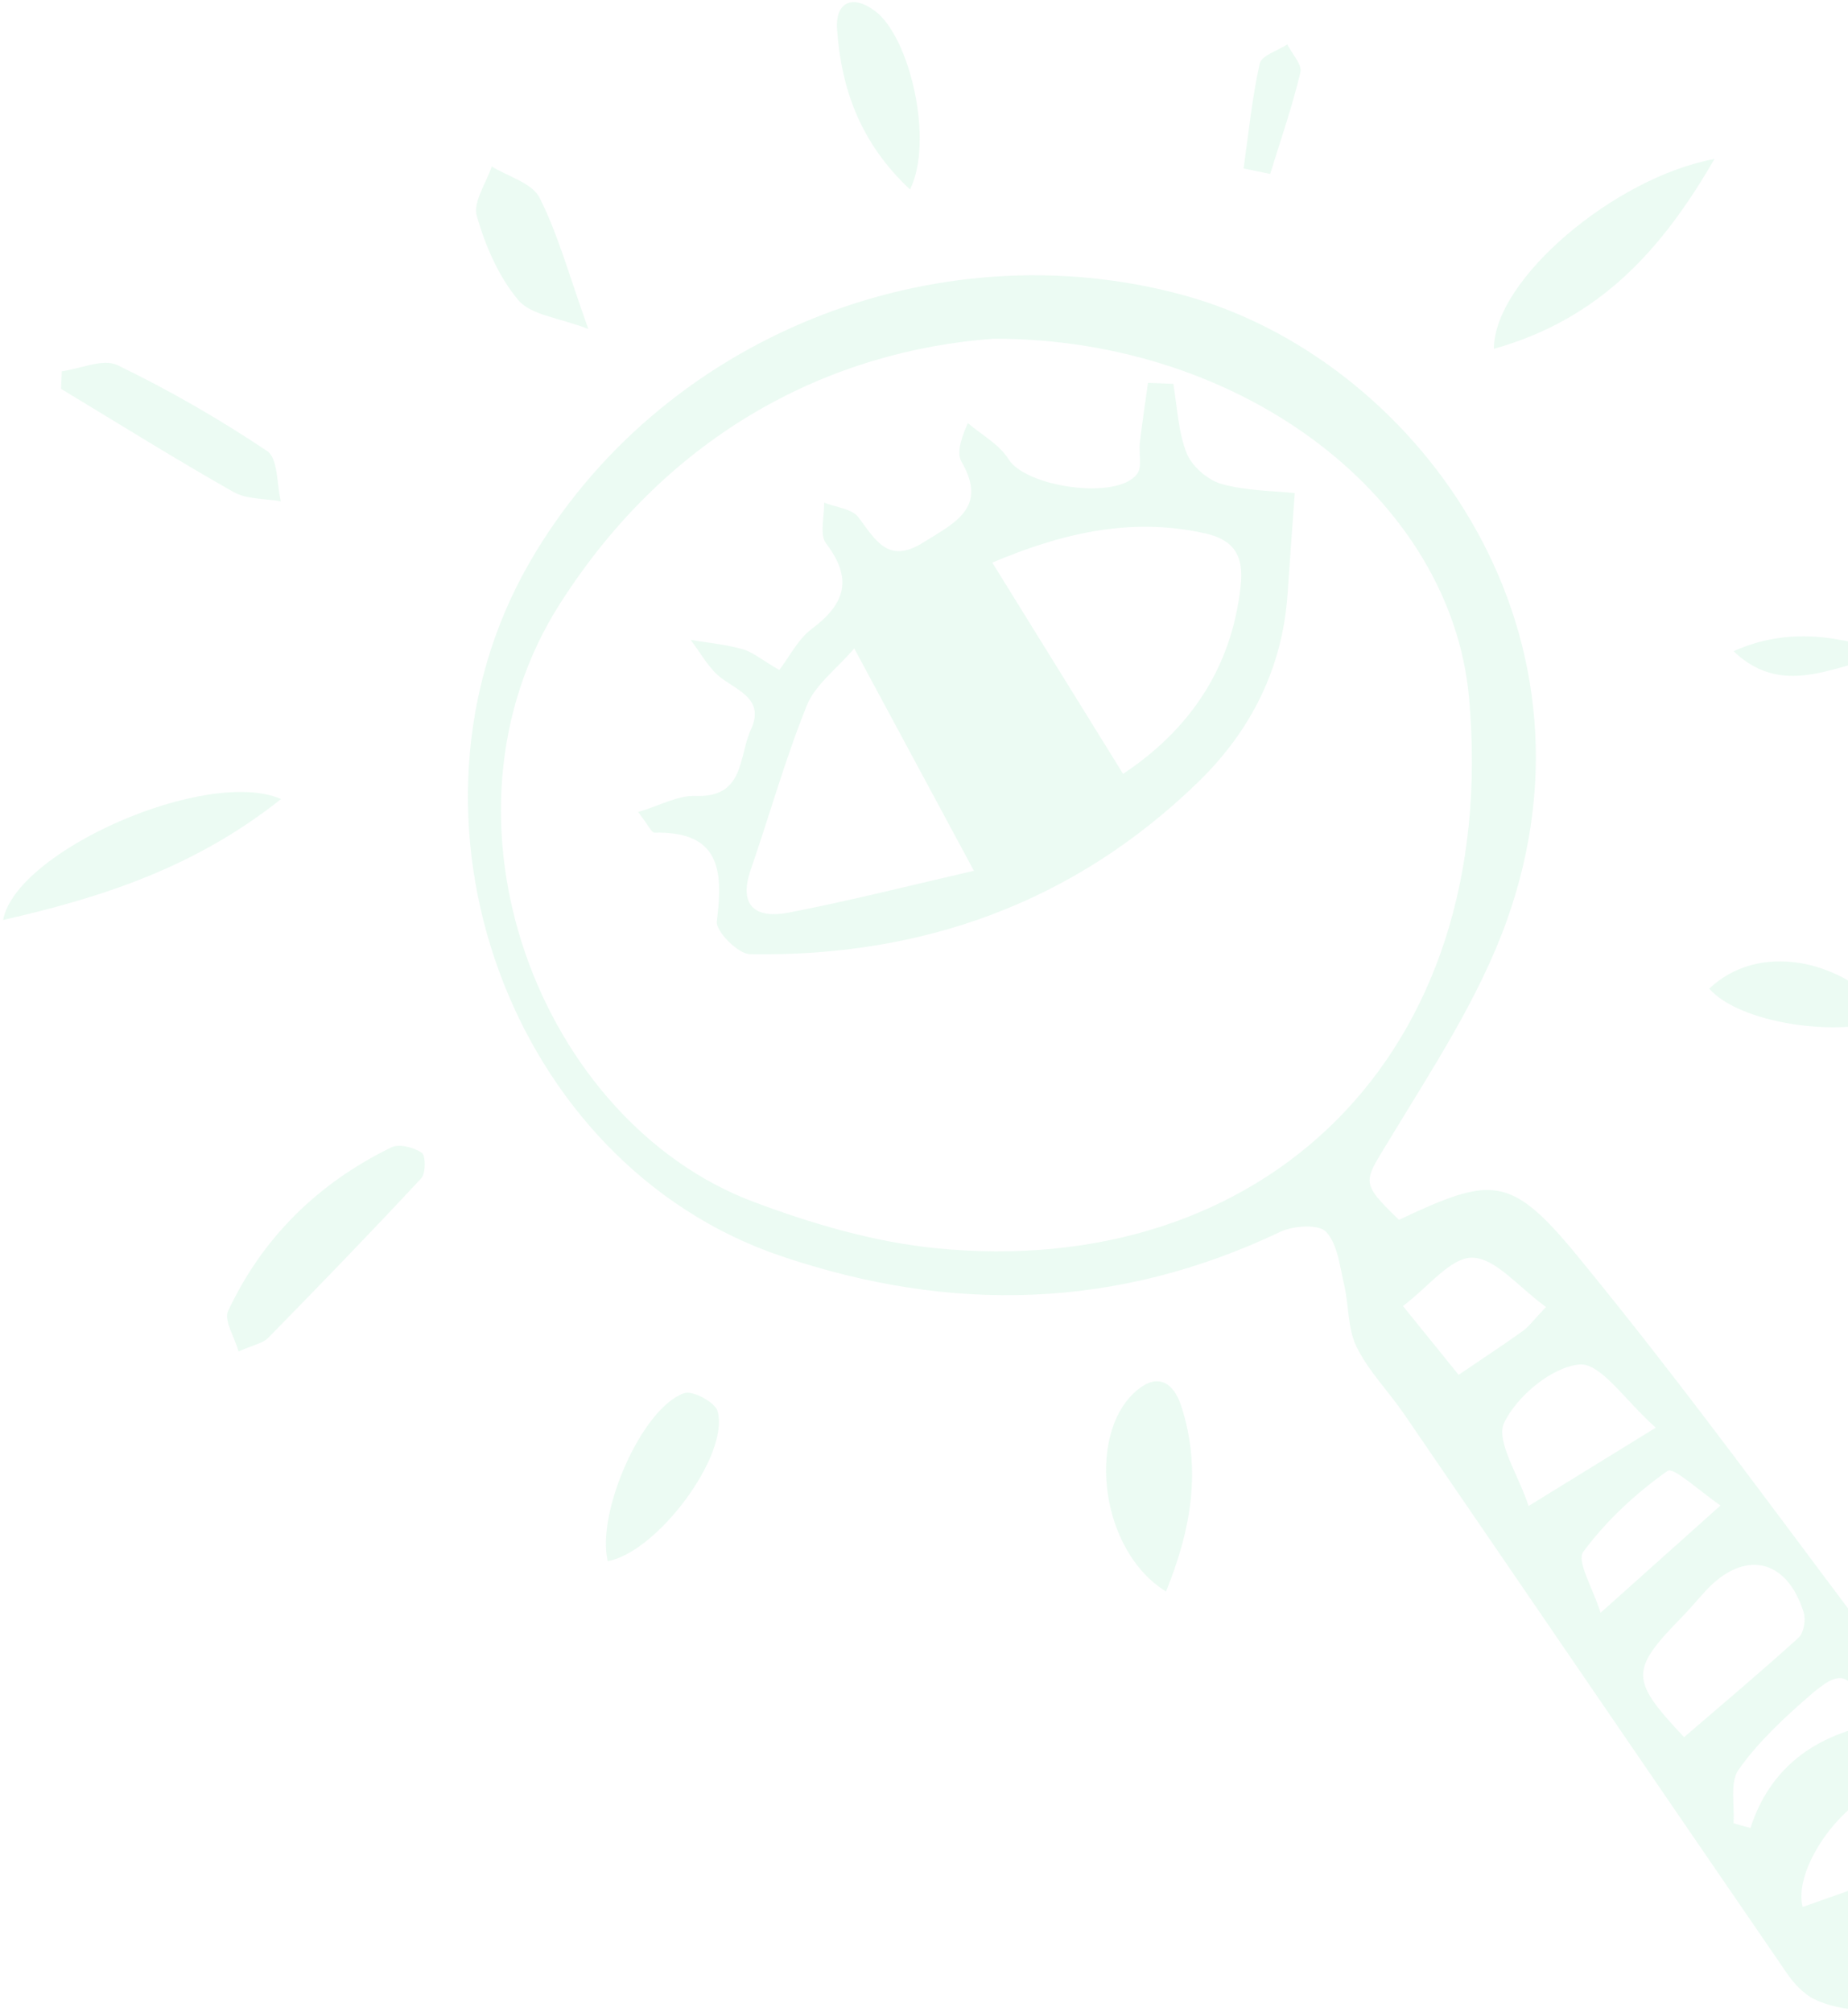 <svg width="552" height="601" viewBox="0 0 552 601" fill="none" xmlns="http://www.w3.org/2000/svg">
<path opacity="0.2" d="M417.86 364.39C445.25 351.52 451.01 350.65 470.81 374.72C504.44 415.6 535.36 458.7 567.4 500.89C568.26 502.02 568.52 503.65 569.46 504.69C579.28 515.51 591.31 524.21 589.51 542.44C588.95 548.14 598.58 555.98 605 560.99C614.49 568.39 615.97 576.1 607.45 585.08C594.91 598.3 558.32 605.29 541.93 597.19C538.69 595.59 535.82 592.47 533.72 589.41C495.53 533.78 457.5 478.04 419.37 422.36C414.74 415.6 408.77 409.58 405.21 402.33C402.51 396.84 402.94 389.89 401.48 383.71C400.19 378.23 399.56 371.68 396.1 367.96C393.93 365.63 386.34 366.1 382.44 367.96C333.66 391.18 284.08 392.39 233.33 375.22C152.28 347.81 114.45 243.95 158.15 168.08C196.79 100.99 279 67.76 353.67 88.22C421.76 106.89 481.79 186.51 450.02 275.17C441.71 298.36 427.57 319.65 414.7 340.96C407.34 353.16 406.15 353.06 417.87 364.39H417.86ZM296.78 101.18C248.78 104.69 200.29 128.53 167.25 180.35C126.26 244.64 161.44 335.1 225.08 359.01C242.51 365.56 261.02 371 279.44 372.85C377.08 382.67 448.24 315.65 438.82 208.61C433.6 149.33 371.82 101.08 296.78 101.18ZM503.03 518.93C514.45 509.1 526.02 499.39 537.2 489.24C538.77 487.81 539.45 483.94 538.78 481.74C533.78 465.47 520.93 462.76 509.4 475.29C507.12 477.77 504.99 480.38 502.64 482.78C486.8 498.99 486.8 501.63 503.04 518.93H503.03ZM494.57 426.46C485.46 418.41 478.14 407.06 471.83 407.6C463.58 408.3 453.2 416.97 449.32 424.93C446.66 430.38 453.53 440.47 456.59 449.87C470.08 441.56 480.5 435.13 494.57 426.47V426.46ZM538.47 569.64C552.19 564.8 565.88 559.96 582.76 554C577.35 546.7 574.08 537.83 568.05 535.12C556.55 529.97 534.93 555.99 538.47 569.64ZM513.92 449.71C507.92 445.66 499.89 438.11 498.09 439.38C488.64 446.07 479.78 454.26 472.93 463.56C470.85 466.38 475.81 474.39 478.09 481.77C491 470.22 501.15 461.13 513.92 449.71ZM461.8 390.42C453.55 384.48 446.77 375.83 439.82 375.69C433.33 375.56 426.65 384.46 419.06 390.13C424.85 397.29 430.09 403.77 435.69 410.69C443.08 405.67 449.05 401.76 454.84 397.61C456.71 396.27 458.11 394.28 461.79 390.42H461.8ZM559.06 515.14C552.82 499 550.4 497.91 540.09 506.92C532.55 513.5 525.05 520.52 519.33 528.61C516.64 532.41 518.18 539.21 517.81 544.65C519.49 545.12 521.18 545.59 522.86 546.06C528.66 528.12 541.85 518.77 559.07 515.15L559.06 515.14Z" fill="#A4EDC6"/>
<path opacity="0.2" d="M71.25 403.7C69.99 399.24 66.82 394.39 68.12 391.63C78.45 369.61 95.079 353.37 116.91 342.73C119.24 341.59 123.61 342.73 125.98 344.36C127.19 345.19 127.2 350.49 125.83 351.97C110.83 368.1 95.5 383.93 80.08 399.67C78.53 401.26 75.8 401.69 71.26 403.7H71.25Z" fill="#A4EDC6"/>
<path opacity="0.2" d="M83.97 238.68C58.25 259.08 30.85 267.98 0.93 274.82C4.75 254.16 61.78 229.1 83.97 238.68Z" fill="#A4EDC6"/>
<path opacity="0.2" d="M446.23 104.2C446.23 83.39 482.52 52.91 512.11 47.49C496.44 74.59 477.88 95.3 446.23 104.2Z" fill="#A4EDC6"/>
<path opacity="0.2" d="M348.281 475.4C328.691 463.34 324.611 429.13 338.861 415.97C345.821 409.55 350.621 413.15 352.851 420.05C358.831 438.53 356.021 456.37 348.291 475.4H348.281Z" fill="#A4EDC6"/>
<path opacity="0.2" d="M18.47 110.91C24.07 110.15 30.83 107.01 35.07 109.07C50.54 116.55 65.55 125.19 79.82 134.76C83.07 136.94 82.63 144.61 83.89 149.76C79.12 148.89 73.67 149.2 69.69 146.94C52.31 137.09 35.35 126.49 18.24 116.16C18.31 114.41 18.39 112.66 18.46 110.92L18.47 110.91Z" fill="#A4EDC6"/>
<path opacity="0.2" d="M181.53 466.33C178.05 451.84 191.75 420.49 204.39 416.15C206.94 415.28 213.63 418.91 214.35 421.57C217.96 434.83 196.12 463.81 181.53 466.33Z" fill="#A4EDC6"/>
<path opacity="0.2" d="M175.73 98.27C166.8 94.841 158.59 94.13 154.84 89.671C148.95 82.671 144.98 73.46 142.42 64.54C141.22 60.37 145.23 54.711 146.88 49.73C151.79 52.761 158.94 54.67 161.16 59.06C166.65 69.91 169.87 81.91 175.73 98.27Z" fill="#A4EDC6"/>
<path opacity="0.2" d="M271.83 56.6C256.94 42.69 251.24 26.43 250.02 8.6C249.52 1.25 254.08 -1.99 261.2 3.15C271.76 10.79 279.03 42.03 271.83 56.59V56.6Z" fill="#A4EDC6"/>
<path opacity="0.2" d="M510.561 295.32C524.921 281.65 549.69 285.599 565.34 304.059C549.32 310.329 519.351 305.55 510.561 295.32Z" fill="#A4EDC6"/>
<path opacity="0.2" d="M565.72 195.75C549.75 197.27 533.51 209.51 517.82 194.53C533.8 187.32 549.76 189.72 565.72 195.75Z" fill="#A4EDC6"/>
<path opacity="0.2" d="M371.461 50.32C372.951 39.85 373.981 29.27 376.281 18.98C376.821 16.58 381.651 15.14 384.511 13.26C385.911 16.07 388.991 19.27 388.431 21.62C385.991 31.87 382.511 41.87 379.401 51.96C376.751 51.42 374.111 50.87 371.461 50.33V50.32Z" fill="#A4EDC6"/>
<path opacity="0.2" d="M350.459 114.65C351.679 121.62 351.899 129 354.479 135.42C356.049 139.34 360.789 143.43 364.909 144.58C372.349 146.66 380.389 146.61 386.749 147.29C385.899 159.07 385.219 168.23 384.599 177.39C383.089 199.64 373.609 218.34 357.909 233.6C320.699 269.74 275.419 285.89 224.019 285.04C220.479 284.98 213.739 278.18 214.109 275.24C216.049 260.02 215.129 248.31 195.469 248.72C194.619 248.74 193.729 246.6 190.609 242.56C197.199 240.6 202.519 237.55 207.719 237.76C222.499 238.36 220.599 225.93 224.269 218.01C228.339 209.22 221.159 206.68 215.609 202.66C211.749 199.86 209.339 195.06 206.279 191.15C211.459 192.02 216.749 192.5 221.779 193.91C224.839 194.77 227.499 197.07 232.759 200.14C235.929 196.01 238.429 190.86 242.499 187.84C252.539 180.37 254.779 172.87 246.749 162.32C244.729 159.66 246.269 154.28 246.179 150.15C249.669 151.54 254.469 151.95 256.399 154.51C261.549 161.36 265.329 168.64 275.769 162.06C284.899 156.3 295.259 151.84 287.219 137.96C285.929 135.74 286.439 132.48 289.089 126.38C293.219 129.92 298.519 132.75 301.239 137.16C306.399 145.52 333.769 149.53 339.669 141.56C341.249 139.42 340.089 135.35 340.469 132.2C341.179 126.25 342.079 120.31 342.899 114.37C345.429 114.47 347.949 114.57 350.479 114.66L350.459 114.65ZM335.469 231.17C354.809 218.31 367.939 200.09 370.599 174.87C371.489 166.41 368.969 161.36 360.029 159.34C336.919 154.14 315.829 159.87 296.399 168.06C309.469 189.18 321.939 209.31 335.459 231.16L335.469 231.17ZM255.159 193.7C249.789 199.96 243.489 204.56 241.009 210.71C234.549 226.69 229.909 243.4 224.269 259.72C220.359 271.03 226.129 274.44 235.589 272.61C254.279 268.99 272.769 264.28 290.909 260.12C278.409 236.89 267.359 216.36 255.159 193.7Z" fill="#A4EDC6"/>
</svg>
